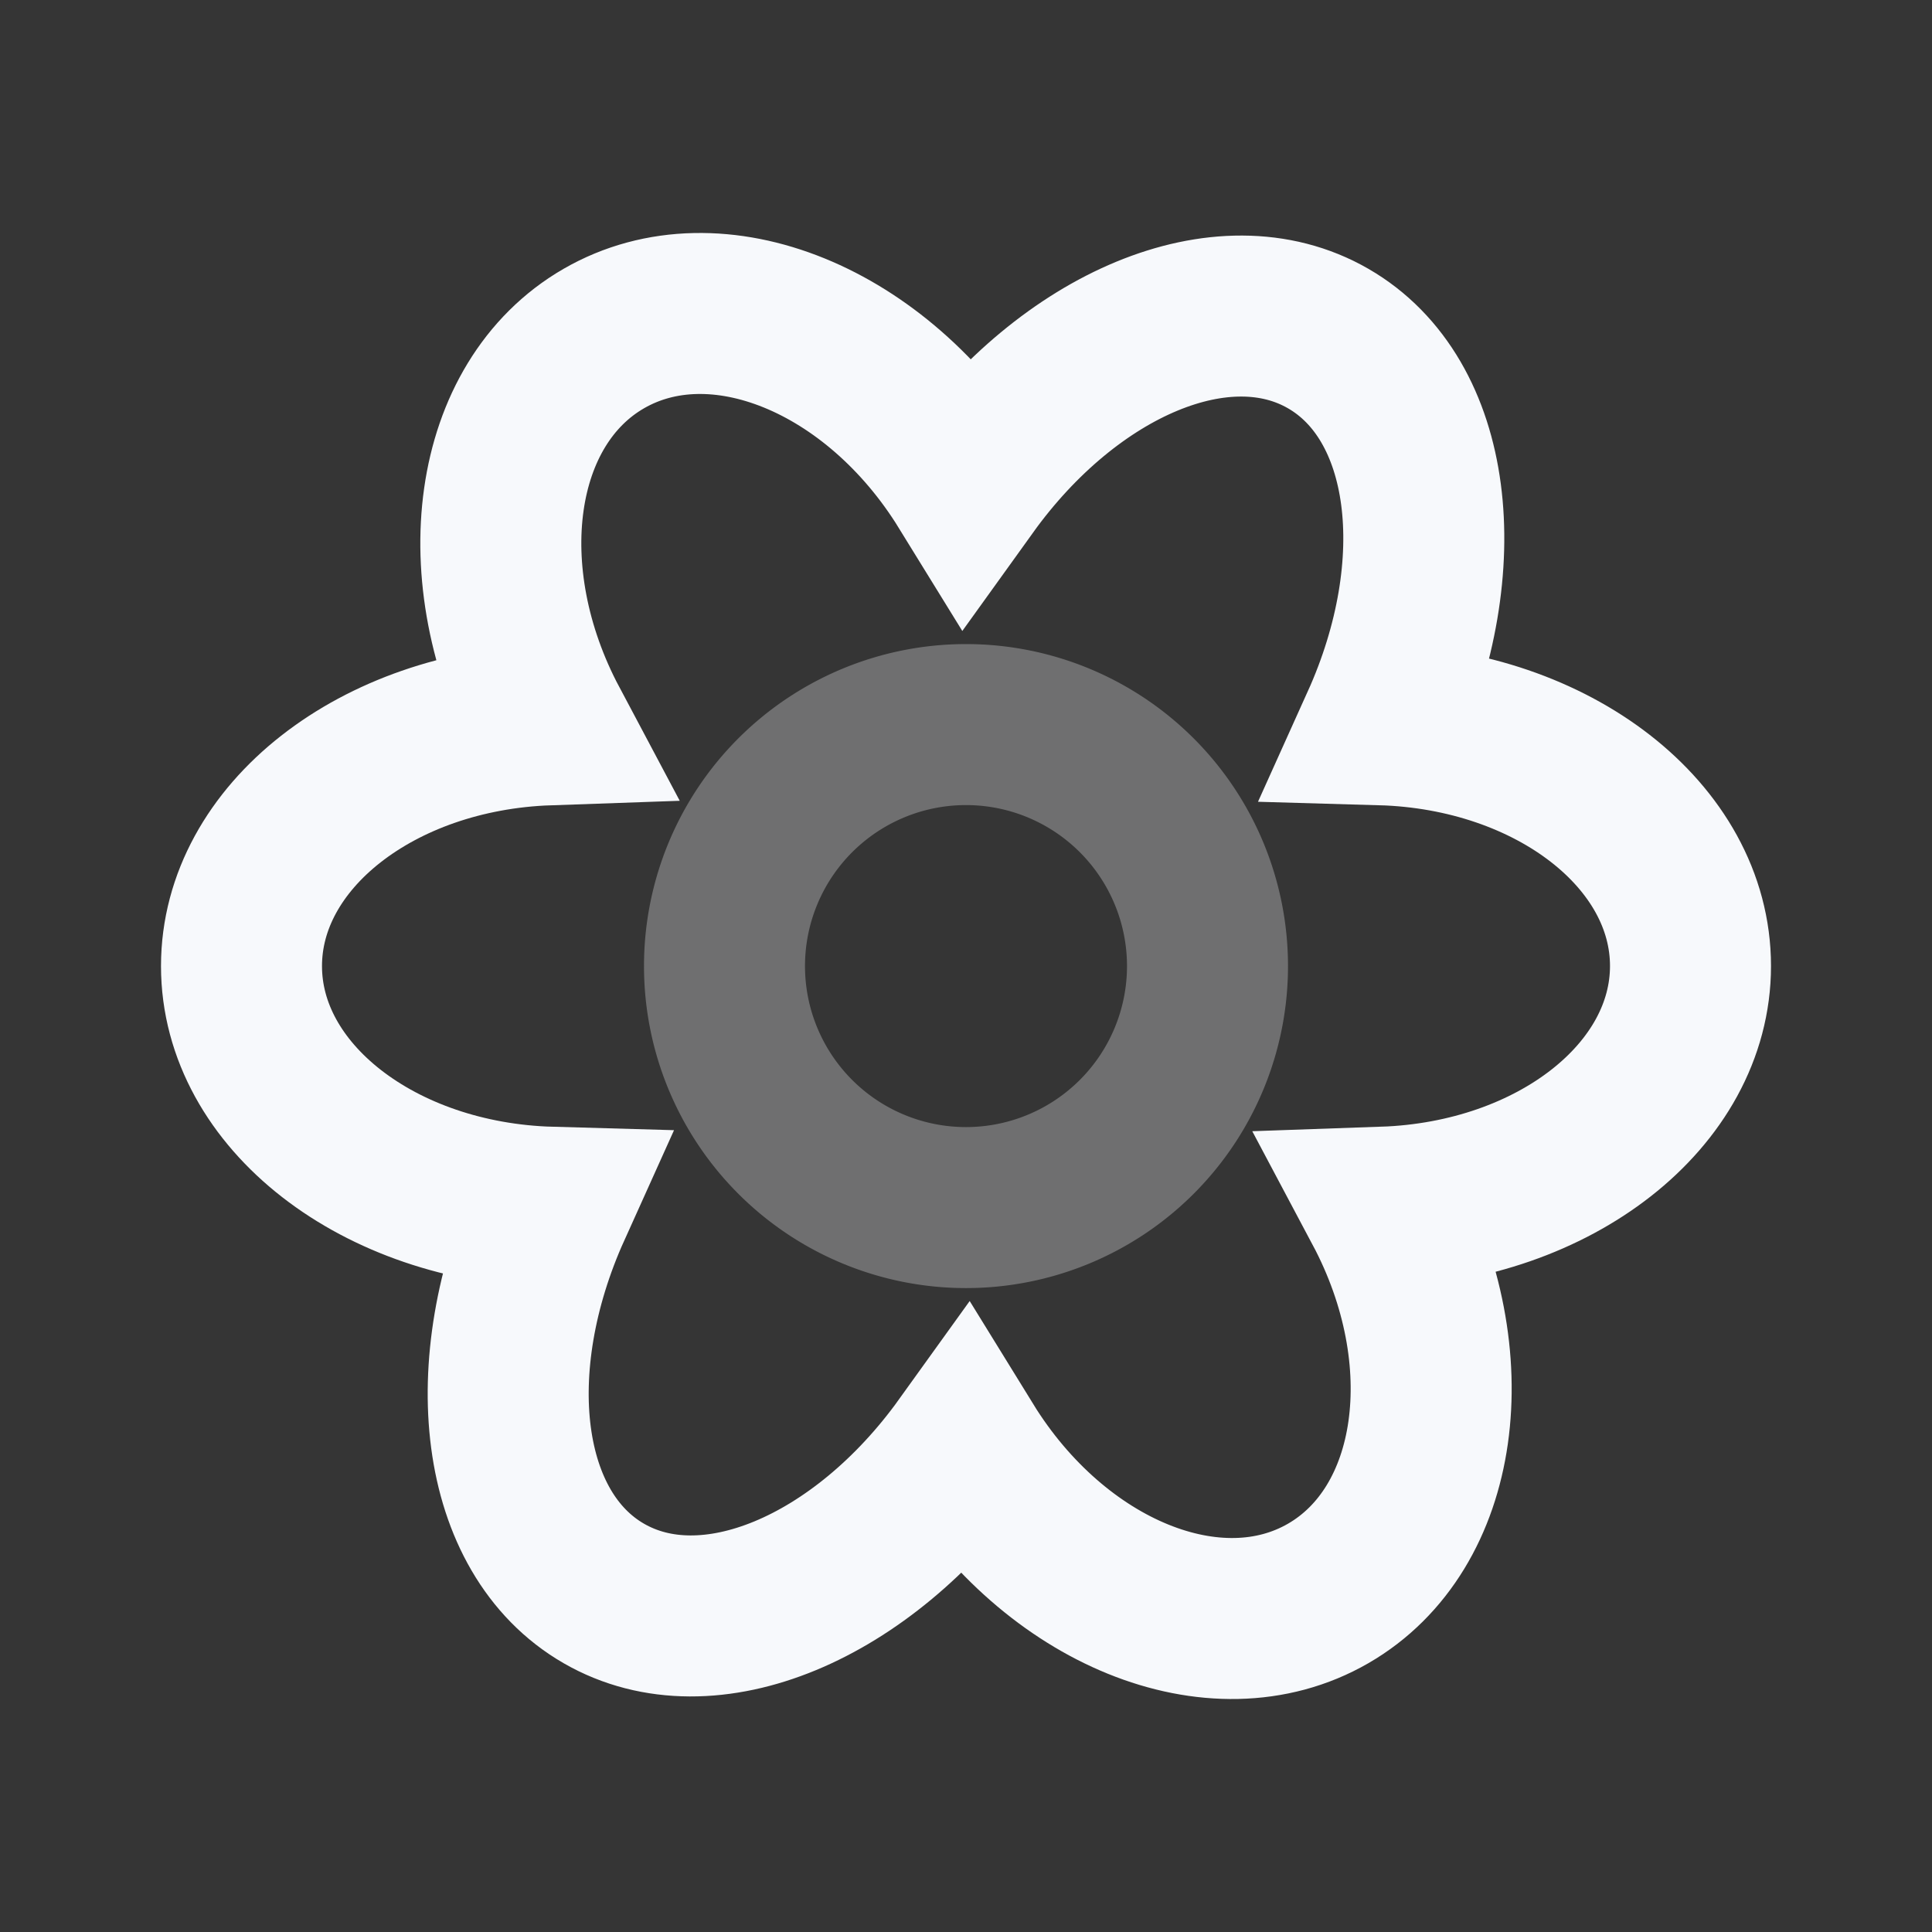 <svg xmlns="http://www.w3.org/2000/svg" width="24" height="24" fill="none"><rect width="100%" height="100%" fill="#333333" stroke="none"/><path fill="#fff" fill-opacity=".01" d="M24 0v24H0V0z"/><path stroke="#F7F9FC" stroke-width="2" d="M15 12.001a3 3 0 1 1-6 0 3 3 0 0 1 6 0Z" opacity=".3"/><path stroke="#F7F9FC" stroke-width="2" d="M6.81 9.004c-.996-1.874-.703-3.993.69-4.798 1.401-.809 3.396.01 4.518 1.83 1.27-1.767 3.18-2.582 4.482-1.83 1.303.752 1.551 2.813.656 4.797C19.293 9.064 21 10.383 21 12c0 1.609-1.689 2.922-3.81 2.996.996 1.874.703 3.993-.69 4.798-1.4.809-3.396-.01-4.518-1.83-1.27 1.767-3.18 2.582-4.482 1.83-1.303-.752-1.551-2.813-.656-4.797C4.707 14.937 3 13.618 3 12.001c0-1.61 1.689-2.923 3.81-2.997Z" clip-rule="evenodd"/></svg>